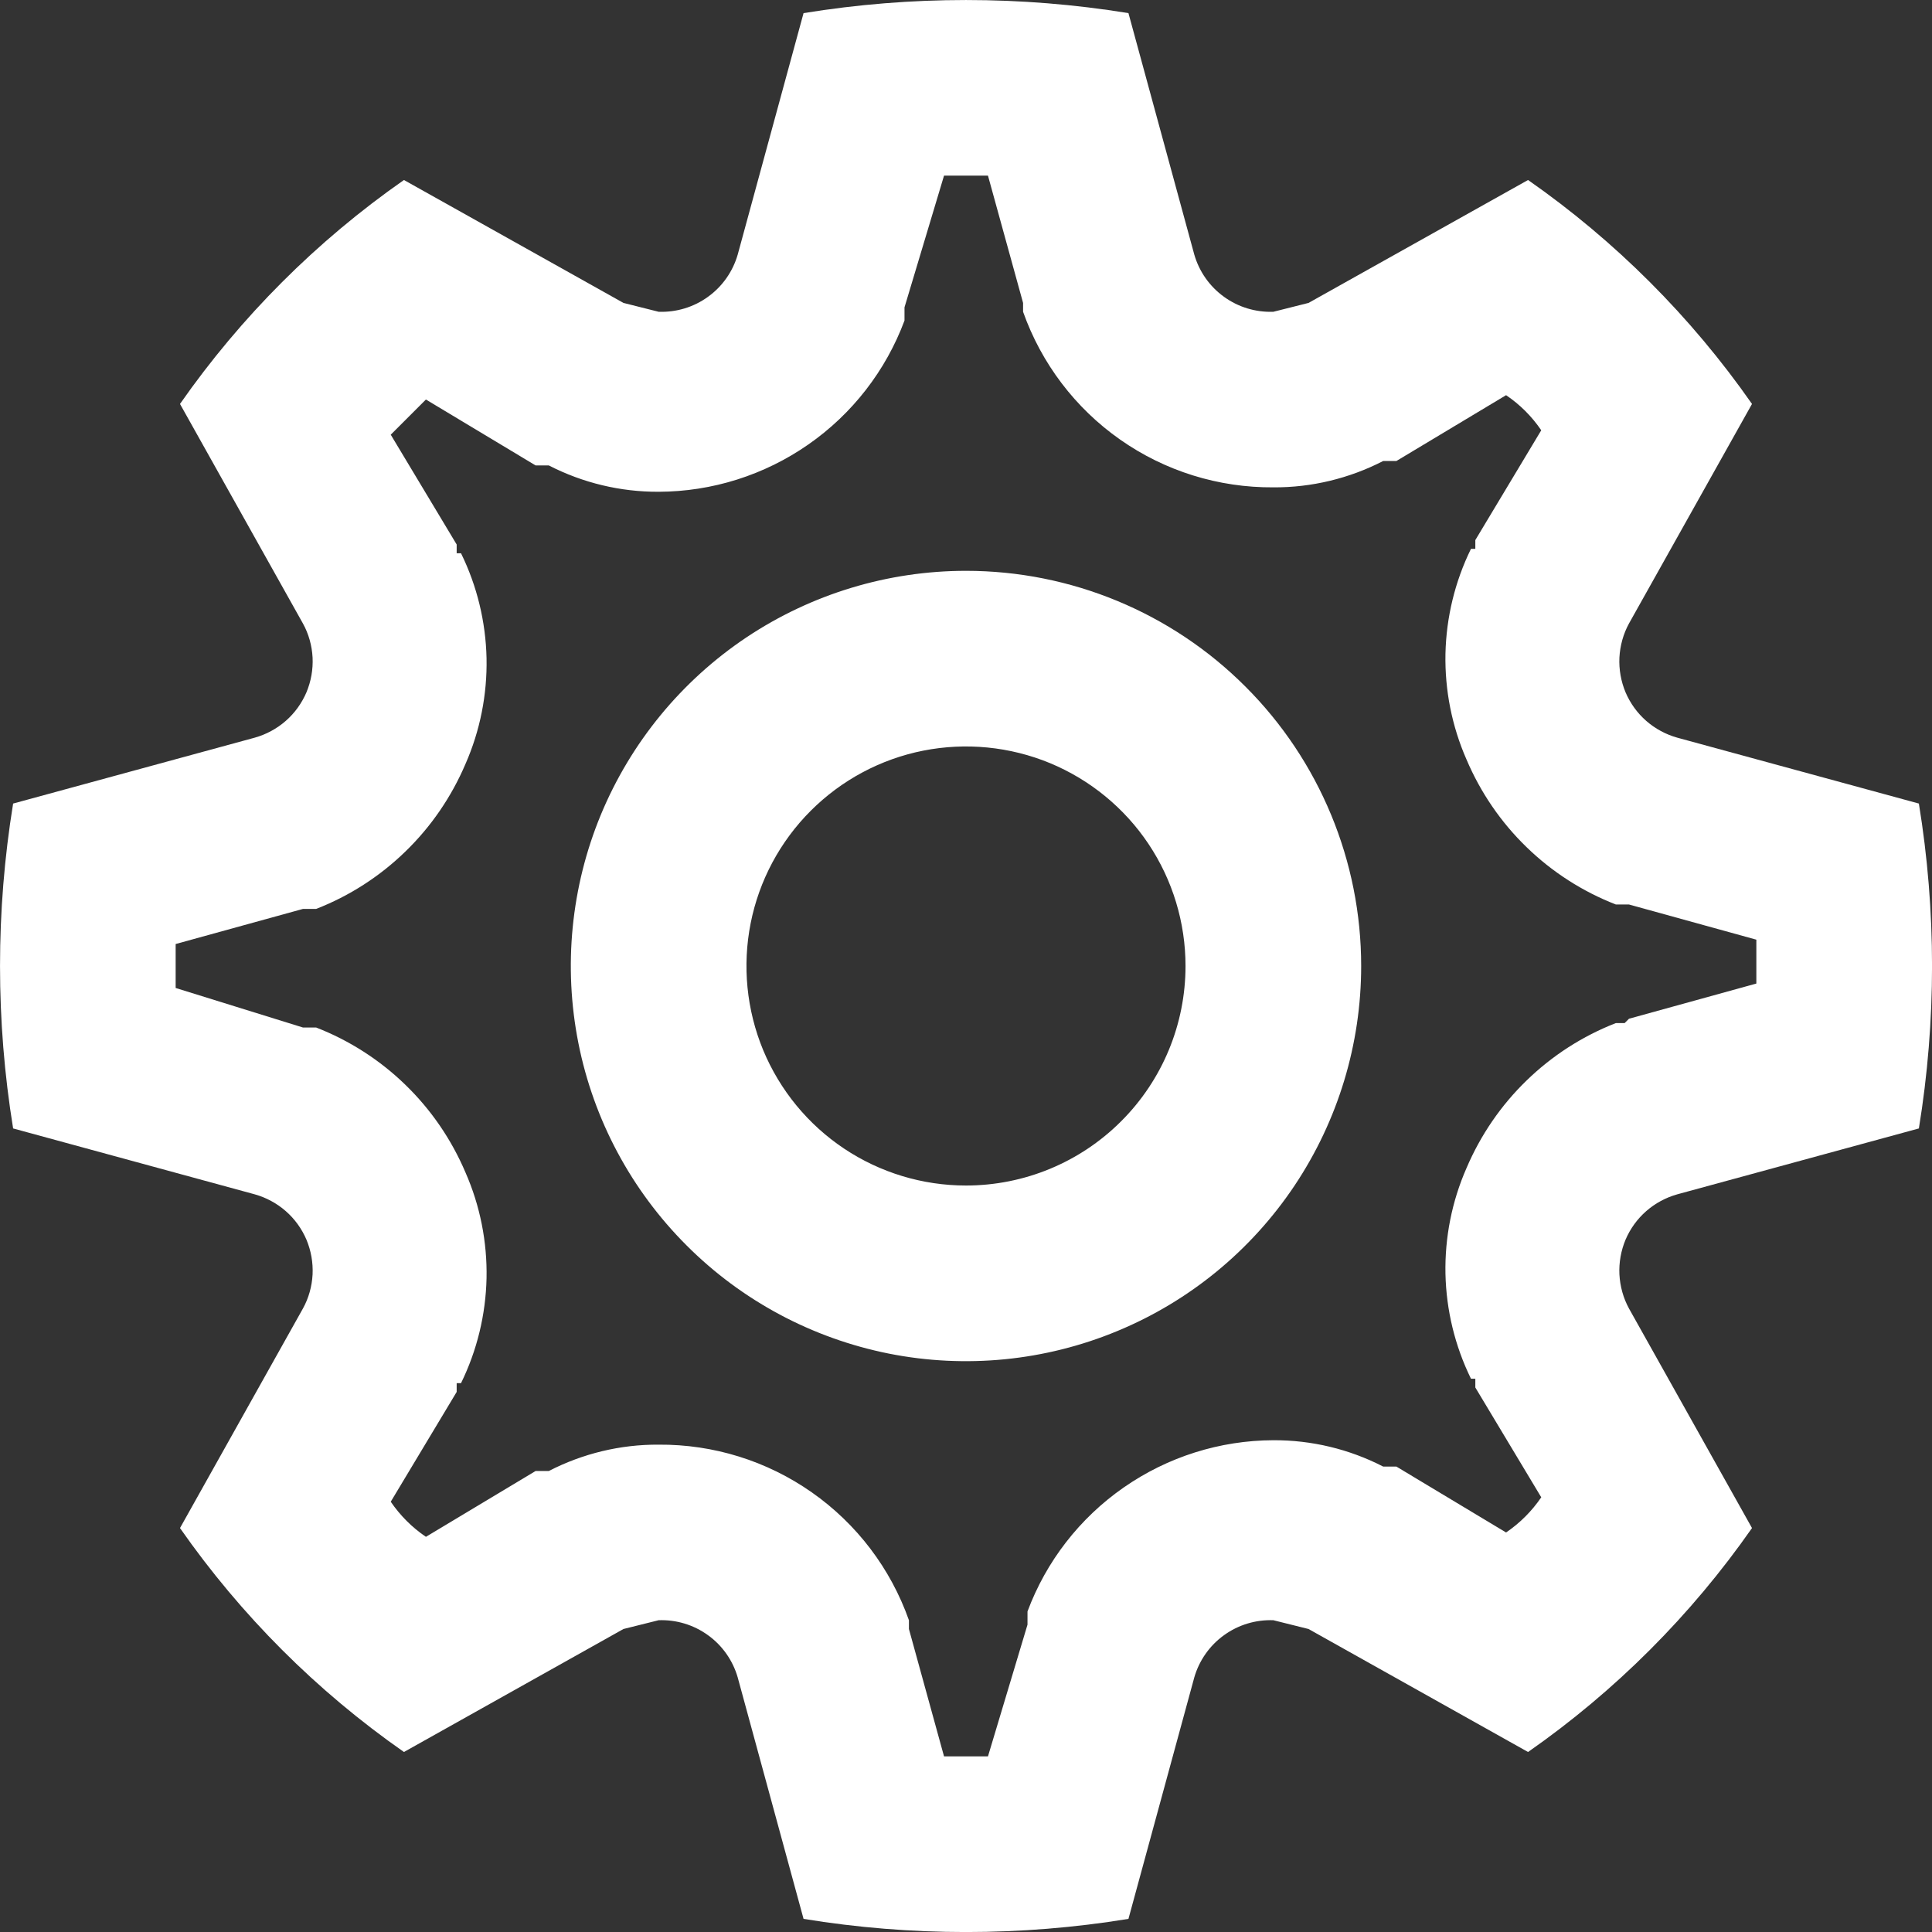 <svg width="24" height="24" viewBox="0 0 24 24" fill="none" xmlns="http://www.w3.org/2000/svg">
<rect x="0" y="0" width="24" height="24" fill="#333333" stroke="none"/>
<g id="icons Q2">
<g id="Group">
<path id="Vector" d="M20.837 14.836L23.837 14.018C24.055 12.682 24.055 11.318 23.837 9.982L20.837 9.164C20.694 9.124 20.562 9.053 20.45 8.955C20.339 8.858 20.251 8.736 20.193 8.6C20.136 8.463 20.11 8.316 20.117 8.168C20.125 8.02 20.165 7.875 20.236 7.745L21.764 5.018C21.007 3.934 20.066 2.993 18.982 2.236L16.255 3.763L15.818 3.873C15.599 3.881 15.383 3.816 15.205 3.687C15.027 3.559 14.897 3.374 14.836 3.163L14.018 0.163C12.682 -0.054 11.318 -0.054 9.982 0.163L9.164 3.163C9.103 3.374 8.973 3.559 8.795 3.687C8.617 3.816 8.401 3.881 8.182 3.873L7.745 3.763L5.018 2.236C3.934 2.993 2.993 3.934 2.236 5.018L3.763 7.745C3.835 7.875 3.875 8.02 3.883 8.168C3.89 8.316 3.864 8.463 3.807 8.6C3.749 8.736 3.661 8.858 3.55 8.955C3.438 9.053 3.306 9.124 3.163 9.164L0.163 9.982C-0.054 11.318 -0.054 12.682 0.163 14.018L3.163 14.836C3.306 14.876 3.438 14.947 3.55 15.045C3.661 15.142 3.749 15.264 3.807 15.4C3.864 15.537 3.89 15.684 3.883 15.832C3.875 15.98 3.835 16.125 3.763 16.255L2.236 18.982C2.993 20.066 3.934 21.007 5.018 21.764L7.745 20.236L8.182 20.127C8.401 20.119 8.617 20.184 8.795 20.313C8.973 20.441 9.103 20.626 9.164 20.837L9.982 23.837C11.318 24.055 12.682 24.055 14.018 23.837L14.836 20.837C14.897 20.626 15.027 20.441 15.205 20.313C15.383 20.184 15.599 20.119 15.818 20.127L16.255 20.236L18.982 21.764C20.066 21.007 21.007 20.066 21.764 18.982L20.236 16.255C20.165 16.125 20.125 15.98 20.117 15.832C20.11 15.684 20.136 15.537 20.193 15.4C20.251 15.264 20.339 15.142 20.45 15.045C20.562 14.947 20.694 14.876 20.837 14.836ZM20.182 12.709H20.073C19.659 12.87 19.282 13.113 18.964 13.422C18.645 13.731 18.392 14.101 18.218 14.509C18.036 14.923 17.947 15.372 17.956 15.824C17.966 16.276 18.074 16.721 18.273 17.127H18.327V17.236L19.146 18.6C19.029 18.772 18.881 18.92 18.709 19.037L17.346 18.218H17.182C16.76 18.001 16.293 17.889 15.818 17.891C15.153 17.893 14.505 18.098 13.959 18.478C13.413 18.858 12.996 19.395 12.764 20.018V20.182L12.273 21.818H11.727L11.291 20.236V20.127C11.064 19.485 10.643 18.93 10.085 18.539C9.528 18.148 8.863 17.941 8.182 17.946C7.707 17.943 7.24 18.056 6.818 18.273H6.654L5.291 19.091C5.119 18.975 4.971 18.826 4.854 18.655L5.673 17.291V17.182H5.727C5.926 16.776 6.034 16.331 6.044 15.879C6.053 15.427 5.964 14.978 5.782 14.564C5.608 14.155 5.355 13.785 5.036 13.476C4.718 13.167 4.341 12.925 3.927 12.764H3.763L2.182 12.273V11.727L3.763 11.291H3.927C4.341 11.13 4.718 10.887 5.036 10.578C5.355 10.269 5.608 9.899 5.782 9.491C5.964 9.077 6.053 8.628 6.044 8.176C6.034 7.724 5.926 7.279 5.727 6.873H5.673V6.764L4.854 5.4L5.291 4.963L6.654 5.782H6.818C7.24 5.999 7.707 6.111 8.182 6.109C8.847 6.107 9.495 5.902 10.041 5.522C10.587 5.142 11.004 4.605 11.236 3.982V3.818L11.727 2.182H12.273L12.709 3.763V3.873C12.936 4.514 13.357 5.07 13.915 5.461C14.472 5.852 15.137 6.059 15.818 6.054C16.293 6.057 16.76 5.944 17.182 5.727H17.346L18.709 4.909C18.881 5.025 19.029 5.173 19.146 5.345L18.327 6.709V6.818H18.273C18.074 7.224 17.966 7.669 17.956 8.121C17.947 8.573 18.036 9.022 18.218 9.436C18.392 9.845 18.645 10.215 18.964 10.524C19.282 10.833 19.659 11.075 20.073 11.236H20.236L21.818 11.673V12.218L20.236 12.655L20.182 12.709Z" fill="white"/>
<path id="Vector_2" d="M12 7.091C11.029 7.091 10.08 7.379 9.272 7.918C8.465 8.458 7.836 9.224 7.464 10.121C7.093 11.018 6.996 12.005 7.185 12.958C7.374 13.91 7.842 14.785 8.529 15.471C9.215 16.158 10.09 16.625 11.042 16.815C11.994 17.004 12.982 16.907 13.879 16.535C14.776 16.164 15.542 15.535 16.082 14.727C16.621 13.92 16.909 12.971 16.909 12C16.909 10.698 16.392 9.449 15.471 8.529C14.551 7.608 13.302 7.091 12 7.091ZM12 14.727C11.46 14.727 10.933 14.567 10.485 14.268C10.036 13.968 9.687 13.542 9.48 13.044C9.274 12.545 9.22 11.997 9.325 11.468C9.43 10.939 9.69 10.453 10.071 10.072C10.453 9.69 10.939 9.43 11.468 9.325C11.997 9.22 12.545 9.274 13.044 9.48C13.542 9.687 13.968 10.036 14.268 10.485C14.567 10.933 14.727 11.461 14.727 12C14.727 12.723 14.44 13.417 13.928 13.928C13.417 14.44 12.723 14.727 12 14.727Z" fill="white"/>
</g>
</g>
</svg>
